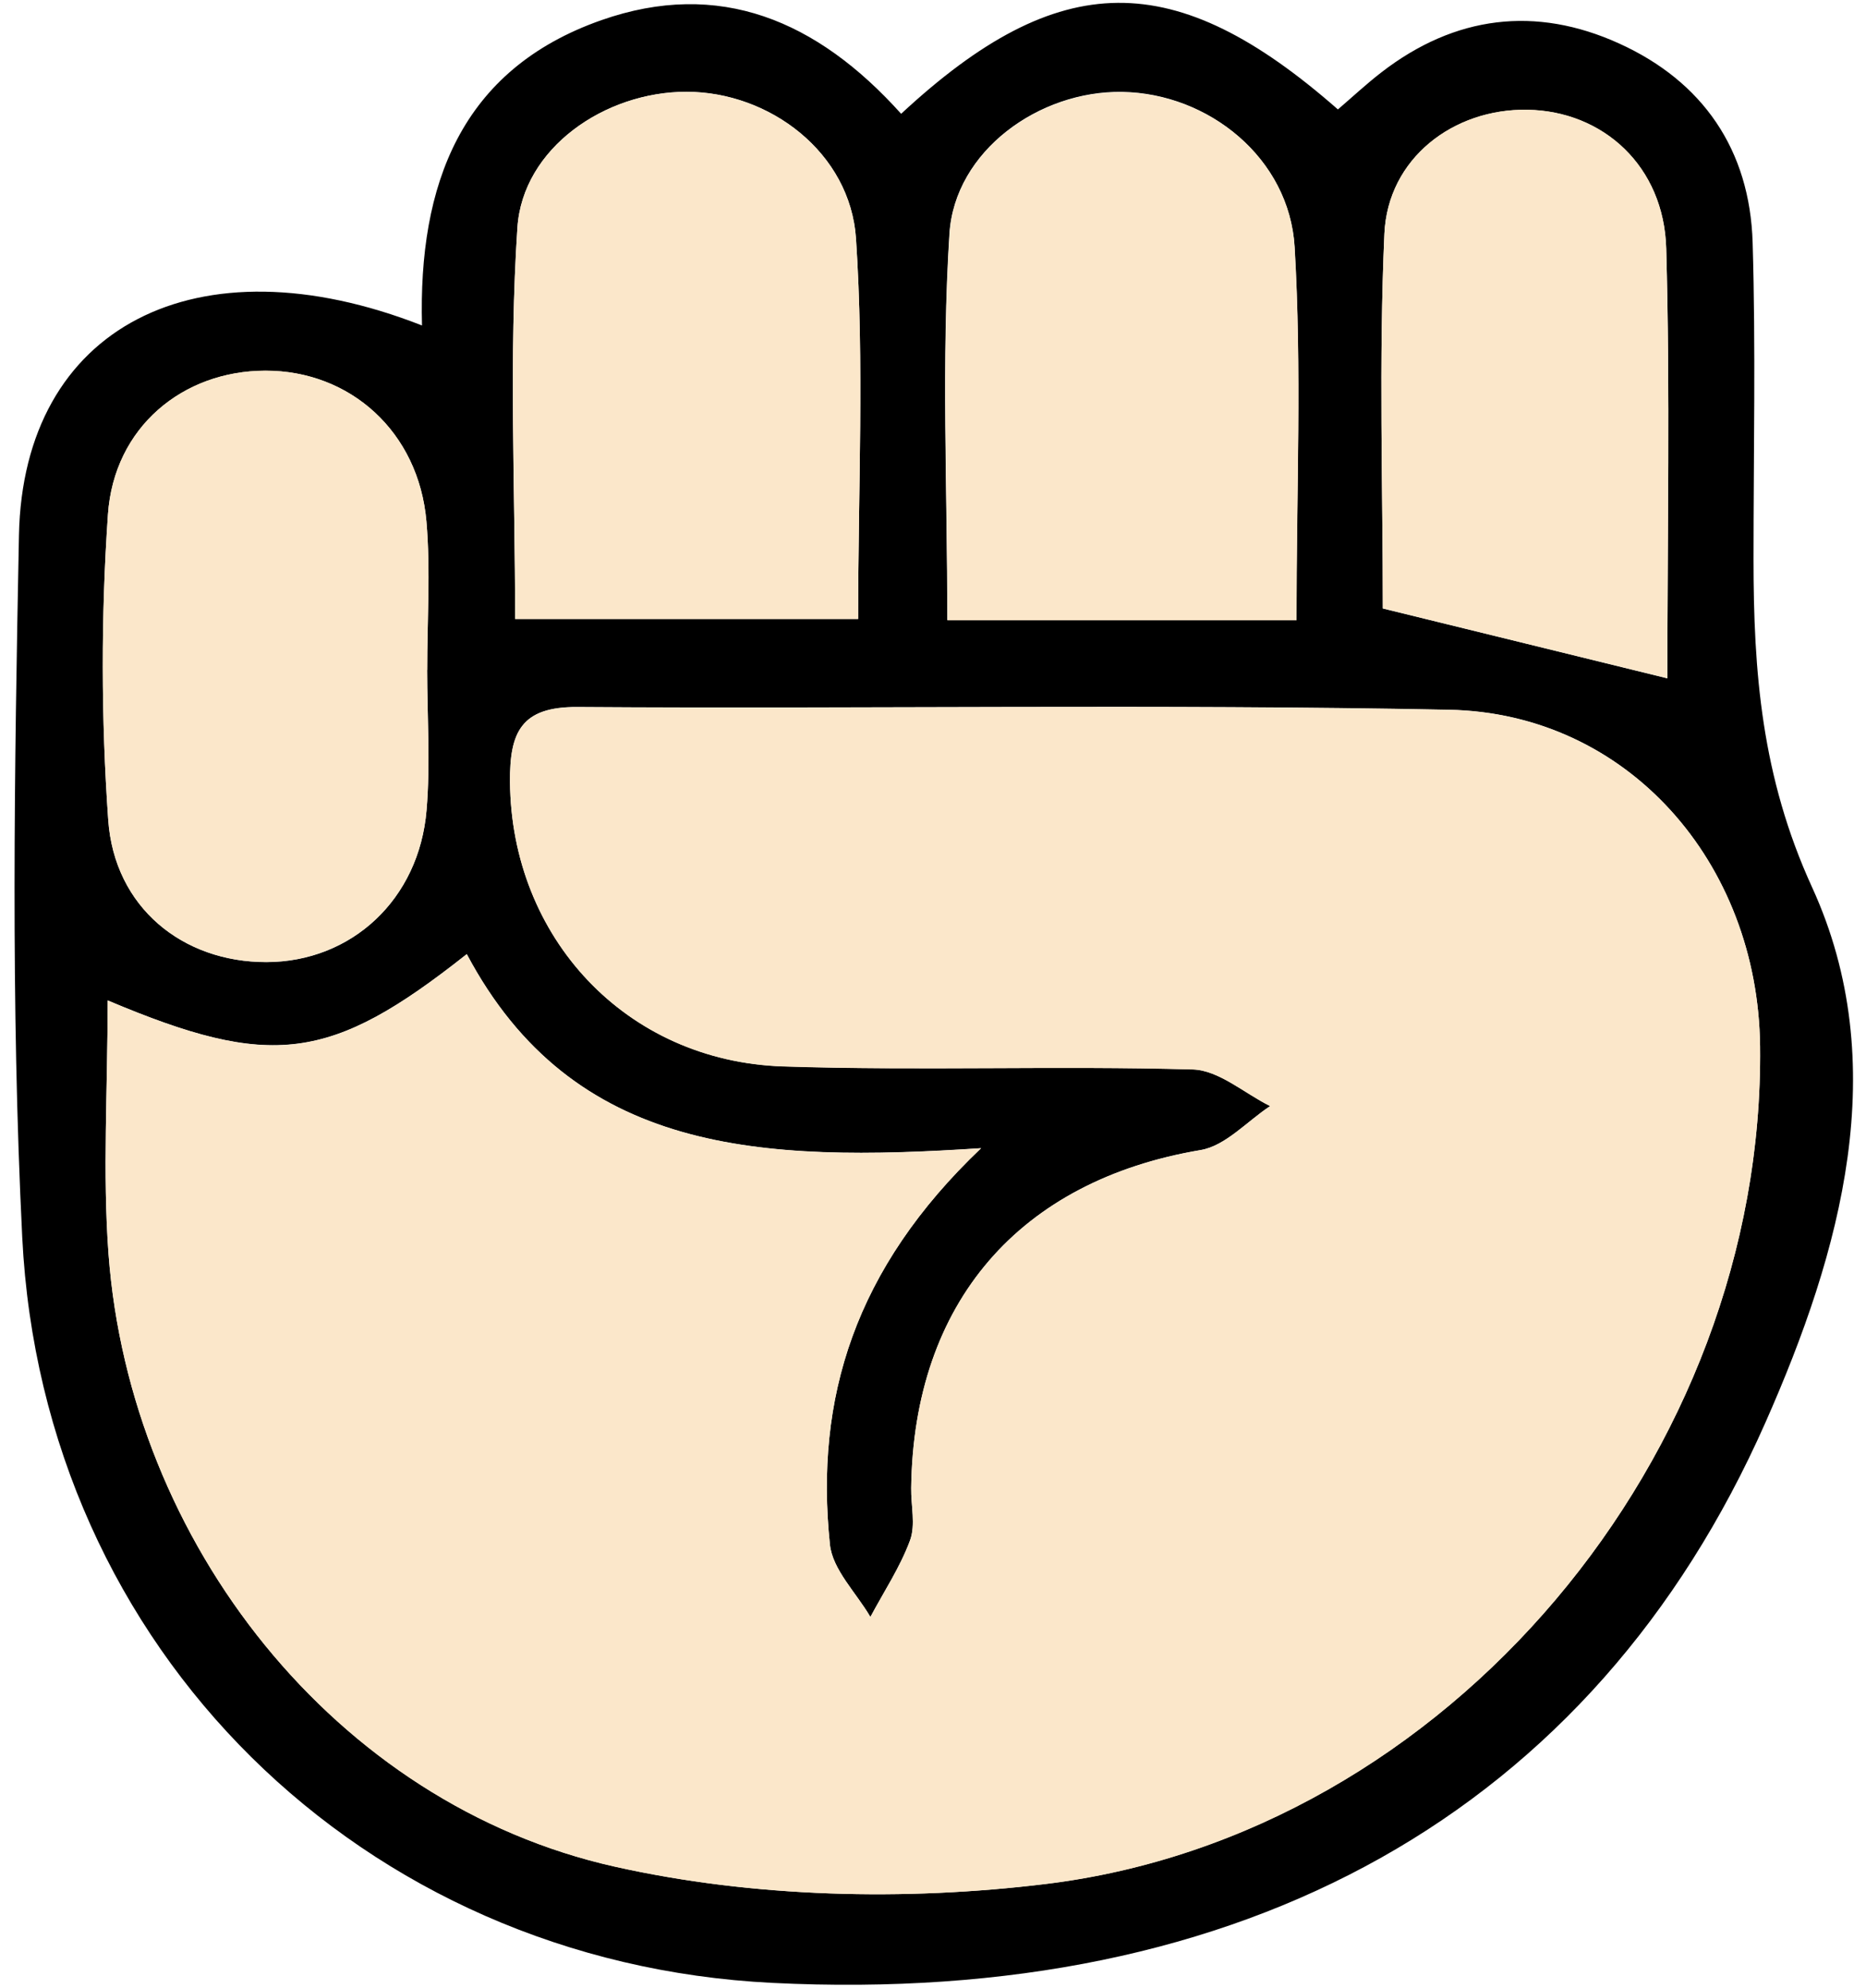 <svg width="107" height="114" viewBox="0 0 107 114" fill="none" xmlns="http://www.w3.org/2000/svg">
	<g clip-path="url(#clip0_2758_74)">
		<path d="M51.677 6.523C60.755 -1.903 67.371 -1.927 76.718 6.276C77.528 5.583 78.338 4.825 79.213 4.149C83.424 0.892 88.061 0.323 92.838 2.492C97.638 4.668 100.345 8.584 100.5 13.927C100.68 19.962 100.55 26.013 100.55 32.056C100.55 38.536 101.007 44.547 103.911 50.895C108.556 61.052 105.579 71.762 101.236 81.581C91.349 103.948 71.337 115.07 44.284 113.726C20.82 112.564 2.452 94.64 1.275 70.962C0.612 57.573 0.825 44.118 1.087 30.696C1.324 18.758 11.268 13.597 24.198 18.667C23.985 10.612 26.406 3.992 34.486 1.156C41.233 -1.21 46.852 1.156 51.677 6.531V6.523ZM6.173 57.383C6.173 62.569 5.879 67.26 6.222 71.91C7.457 88.481 19.226 103.47 35.263 107.056C43.212 108.837 51.881 109.043 59.986 108.046C83.056 105.218 101.196 83.395 100.926 60.005C100.803 49.444 93.312 40.903 83.089 40.705C66.438 40.375 49.771 40.663 33.112 40.548C29.882 40.523 29.22 41.991 29.244 44.843C29.318 53.748 35.86 60.862 44.905 61.159C52.724 61.415 60.566 61.11 68.393 61.332C69.889 61.374 71.353 62.701 72.834 63.435C71.509 64.309 70.274 65.719 68.843 65.958C58.465 67.705 52.388 74.689 52.249 85.34C52.233 86.346 52.511 87.451 52.184 88.341C51.62 89.875 50.687 91.276 49.91 92.736C49.101 91.351 47.735 90.023 47.588 88.572C46.721 80.204 49.002 72.759 56.257 65.85C43.654 66.675 32.867 66.213 26.766 54.72C18.939 60.912 15.562 61.341 6.173 57.375V57.383ZM49.207 35.502C49.207 28.033 49.559 20.835 49.084 13.688C48.757 8.749 44.128 5.262 39.36 5.262C34.691 5.262 29.972 8.485 29.669 13.053C29.17 20.497 29.538 28.008 29.538 35.494L49.207 35.494V35.502ZM74.338 35.568C74.338 28.165 74.649 21.141 74.232 14.166C73.93 9.071 69.309 5.352 64.353 5.27C59.585 5.187 54.744 8.658 54.441 13.407C53.975 20.687 54.318 28.025 54.318 35.56H74.33L74.338 35.568ZM24.492 38.429C24.492 35.585 24.689 32.732 24.452 29.913C24.01 24.785 20.093 21.248 15.21 21.264C10.491 21.273 6.541 24.496 6.19 29.509C5.789 35.321 5.797 41.208 6.206 47.028C6.558 52.049 10.483 55.19 15.276 55.182C20.15 55.174 24.035 51.596 24.46 46.459C24.681 43.805 24.501 41.117 24.492 38.438V38.429ZM95.61 38.899C95.61 30.622 95.773 22.435 95.544 14.265C95.414 9.549 91.938 6.375 87.587 6.3C83.343 6.226 79.581 9.087 79.384 13.407C79.057 20.704 79.294 28.033 79.294 34.901C84.921 36.277 89.983 37.522 95.61 38.907V38.899Z" fill="black" />
		<path d="M6.174 57.383C15.57 61.349 18.948 60.92 26.766 54.729C32.875 66.221 43.662 66.683 56.257 65.859C49.003 72.759 46.713 80.212 47.588 88.58C47.735 90.031 49.109 91.359 49.91 92.744C50.687 91.285 51.62 89.883 52.184 88.35C52.511 87.459 52.233 86.354 52.249 85.349C52.38 74.697 58.465 67.722 68.843 65.966C70.274 65.727 71.509 64.309 72.834 63.443C71.354 62.709 69.89 61.382 68.393 61.341C60.567 61.118 52.732 61.423 44.905 61.167C35.868 60.871 29.318 53.748 29.244 44.852C29.22 41.999 29.882 40.532 33.112 40.556C49.771 40.672 66.439 40.383 83.089 40.713C93.312 40.919 100.811 49.452 100.926 60.013C101.188 83.403 83.057 105.234 59.986 108.054C51.873 109.043 43.204 108.837 35.263 107.065C19.218 103.478 7.458 88.481 6.223 71.918C5.879 67.268 6.174 62.569 6.174 57.392V57.383Z" fill="#FBE7CA" />
		<path d="M49.207 35.503H29.539C29.539 28.017 29.179 20.506 29.67 13.061C29.972 8.494 34.691 5.262 39.361 5.27C44.137 5.27 48.758 8.766 49.085 13.696C49.559 20.836 49.207 28.033 49.207 35.511V35.503Z" fill="#FBE7CA" />
		<path d="M74.338 35.577H54.327C54.327 28.033 53.983 20.704 54.449 13.424C54.752 8.667 59.593 5.204 64.361 5.287C69.317 5.369 73.938 9.079 74.24 14.182C74.649 21.157 74.347 28.181 74.347 35.585L74.338 35.577Z" fill="#FBE7CA" />
		<path d="M24.493 38.429C24.493 41.101 24.681 43.797 24.46 46.451C24.035 51.588 20.15 55.157 15.276 55.174C10.475 55.182 6.558 52.041 6.206 47.02C5.797 41.208 5.789 35.321 6.19 29.501C6.534 24.488 10.492 21.264 15.211 21.256C20.093 21.248 24.01 24.776 24.452 29.905C24.697 32.724 24.493 35.585 24.501 38.421L24.493 38.429Z" fill="#FBE7CA" />
		<path d="M95.61 38.899C89.983 37.523 84.921 36.278 79.294 34.892C79.294 28.025 79.057 20.695 79.385 13.399C79.581 9.079 83.343 6.218 87.587 6.292C91.946 6.367 95.422 9.541 95.544 14.257C95.765 22.435 95.61 30.622 95.61 38.891V38.899Z" fill="#FBE7CA" />
	</g>
	<defs>
		<clipPath id="clip0_2758_74">
			<rect width="105.417" height="113.667" fill="white" transform="translate(0.833 0.167)" />
		</clipPath>
	</defs>
</svg>
